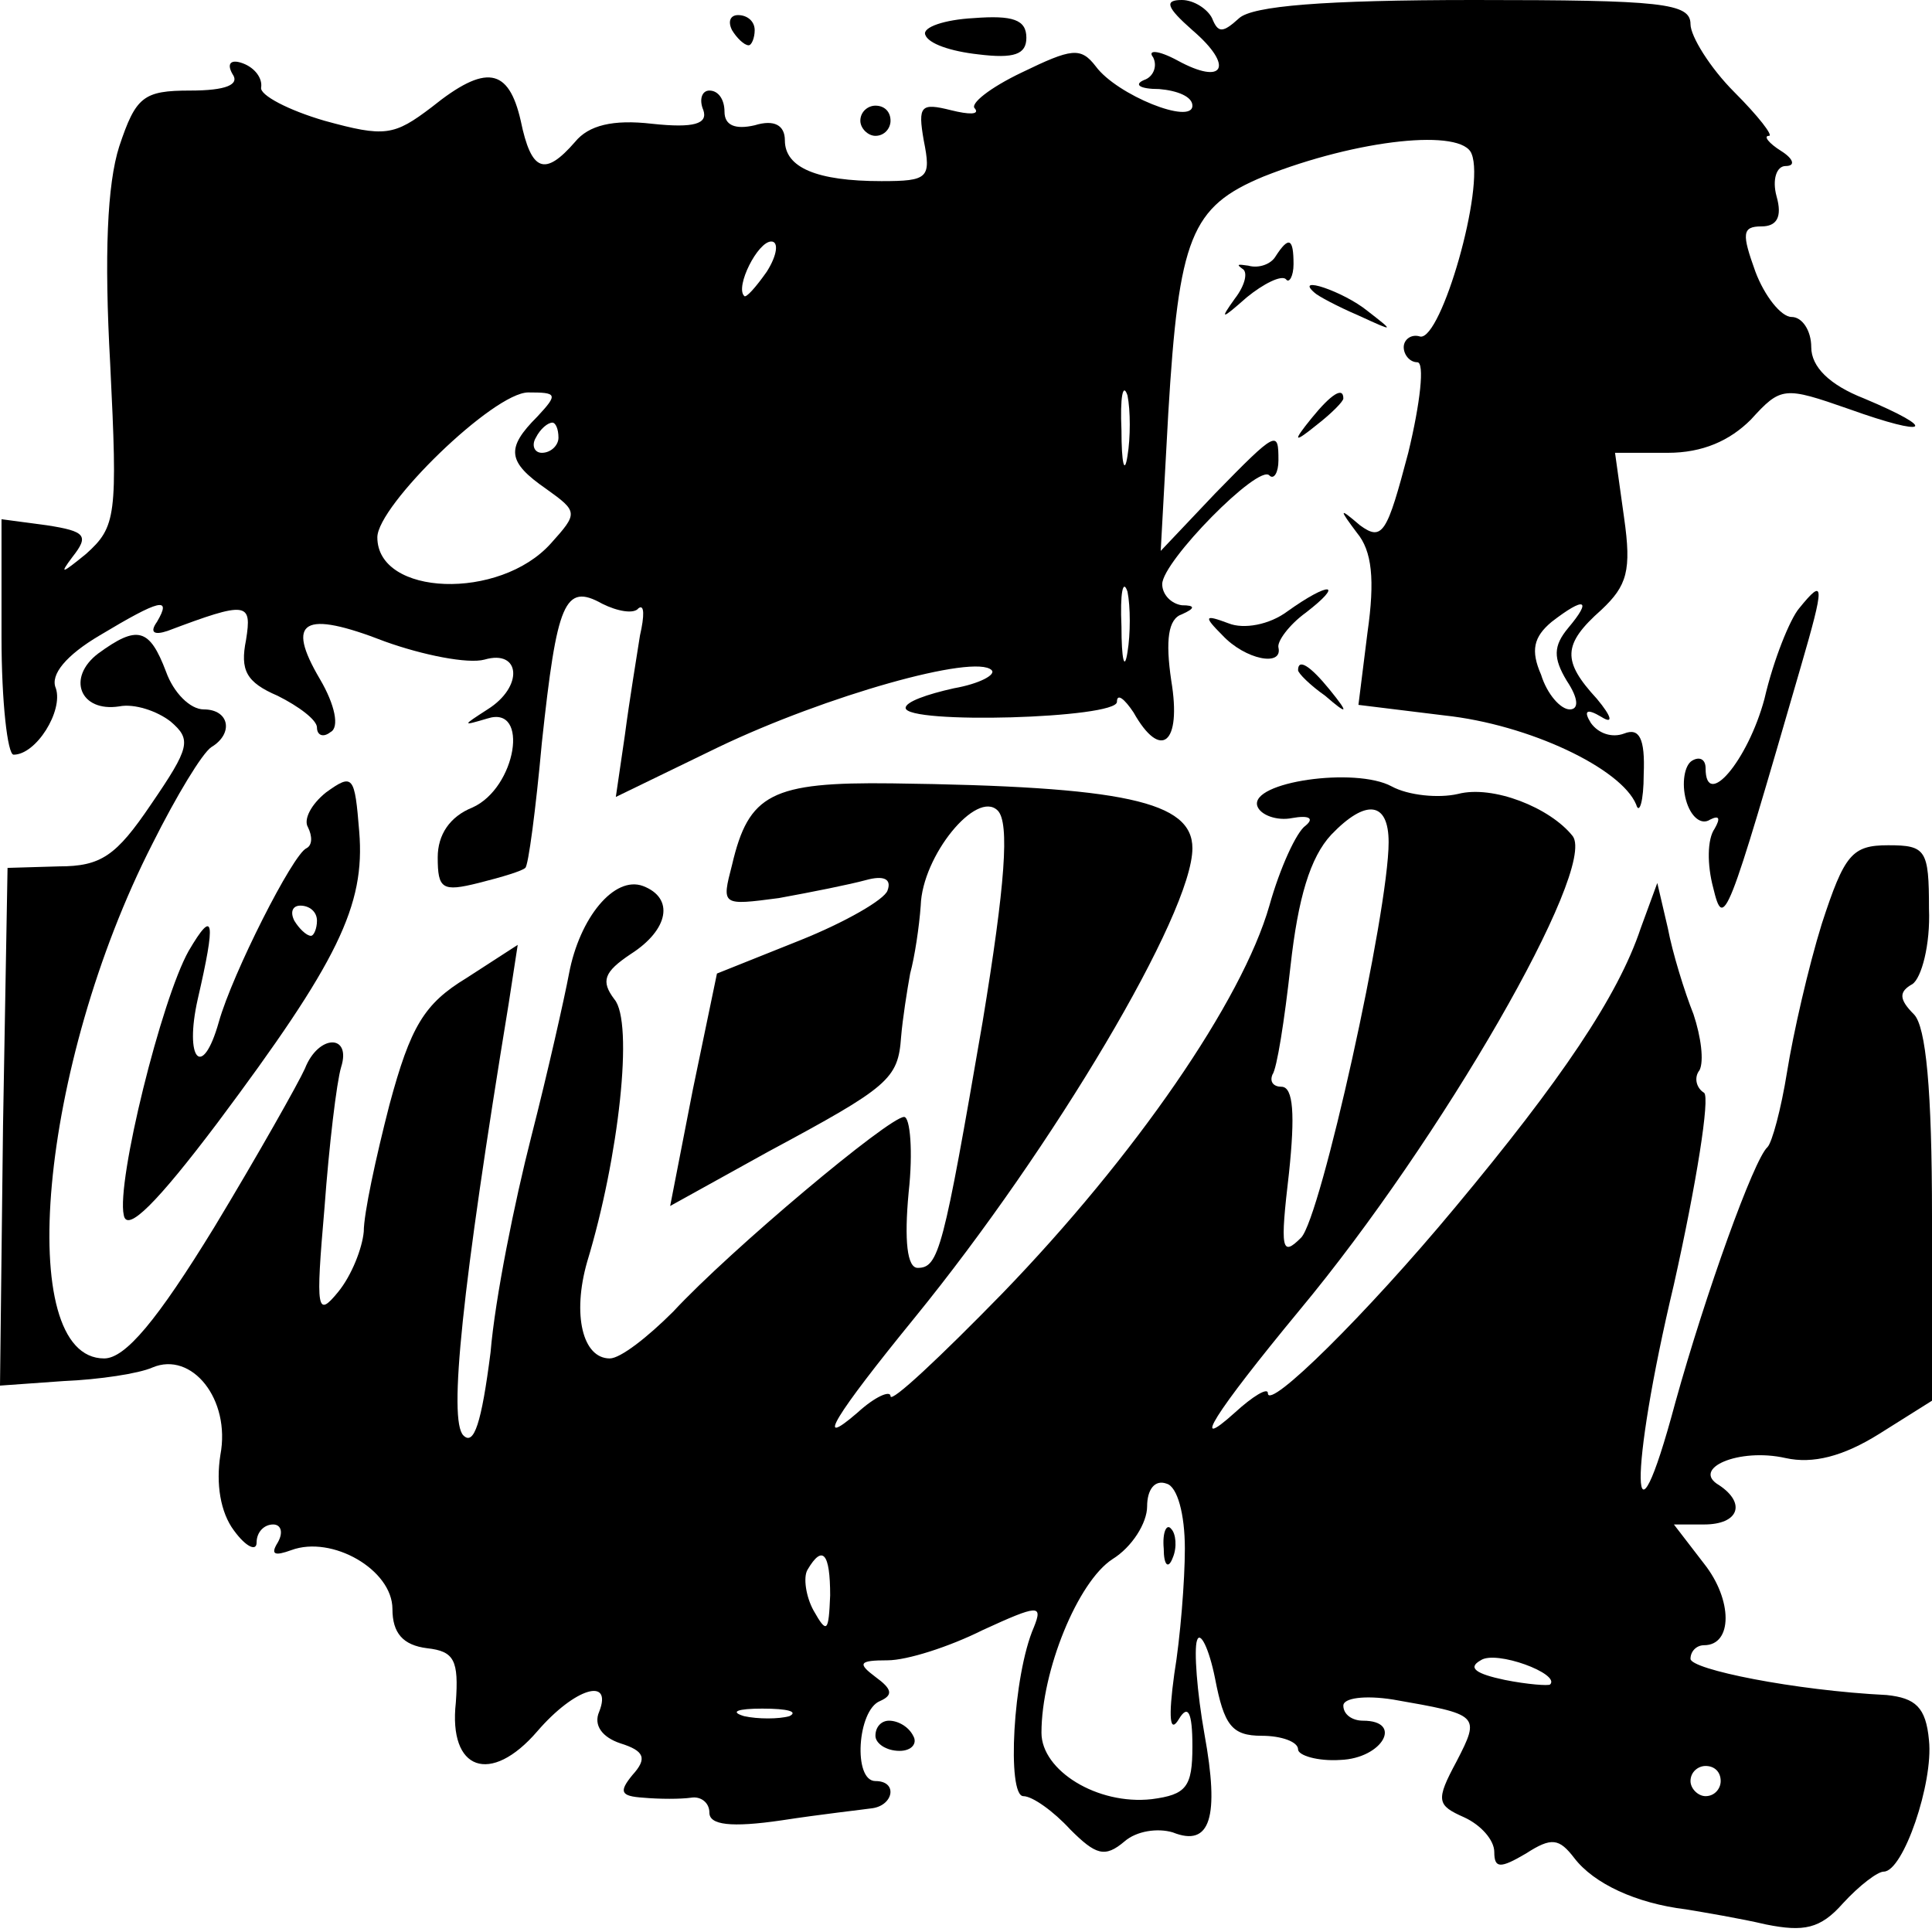 <?xml version="1.0" standalone="no"?>
<!DOCTYPE svg PUBLIC "-//W3C//DTD SVG 20010904//EN"
 "http://www.w3.org/TR/2001/REC-SVG-20010904/DTD/svg10.dtd">
<svg version="1.0" xmlns="http://www.w3.org/2000/svg"
 width="128pt" height="128pt" viewBox="0 0 128 128"
 preserveAspectRatio="xMidYMid meet">
<g transform="translate(0,128) scale(0.1,-0.1)"
fill="#000000" stroke="none">
<path d="M790 1260 c28 -24 21 -37 -10 -20 -13 7 -20 7 -16 2 3 -6 0 -13 -6
-15 -7 -3 -3 -6 10 -6 12 -1 22 -5 22 -11 0 -13 -50 7 -64 26 -10 13 -16 12
-49 -4 -21 -10 -35 -21 -31 -24 3 -4 -4 -4 -16 -1 -20 5 -22 3 -18 -20 5 -25
3 -27 -28 -27 -43 0 -64 9 -64 27 0 10 -7 14 -20 10 -13 -3 -20 0 -20 9 0 8
-4 14 -10 14 -5 0 -7 -6 -4 -13 3 -9 -6 -12 -34 -9 -26 3 -42 -1 -51 -12 -20
-23 -29 -20 -36 14 -8 35 -23 38 -59 9 -25 -19 -31 -20 -71 -9 -24 7 -43 17
-42 22 1 6 -4 13 -12 16 -8 3 -11 0 -7 -7 5 -7 -4 -11 -28 -11 -31 0 -36 -4
-47 -37 -8 -25 -10 -72 -6 -144 5 -101 4 -108 -16 -126 -16 -13 -18 -14 -9 -2
11 14 9 17 -17 21 l-30 4 0 -78 c0 -43 4 -78 8 -78 15 0 33 29 28 44 -4 9 7
22 29 35 40 24 48 26 38 9 -5 -7 -2 -9 7 -6 53 20 56 19 52 -6 -4 -20 0 -28
21 -37 14 -7 26 -16 26 -21 0 -5 4 -7 9 -3 6 3 3 18 -7 35 -23 39 -11 46 43
25 25 -9 55 -15 66 -12 24 7 26 -18 2 -33 -17 -11 -17 -11 0 -6 28 9 19 -46
-10 -59 -15 -6 -23 -18 -23 -33 0 -21 3 -23 27 -17 16 4 29 8 31 10 2 1 7 39
11 83 10 93 15 106 40 92 10 -5 21 -7 24 -3 4 3 4 -5 1 -18 -2 -13 -7 -43 -10
-66 l-6 -41 68 33 c71 34 170 62 181 51 3 -3 -8 -9 -25 -12 -18 -4 -32 -9 -32
-13 0 -11 140 -7 140 4 0 6 5 2 11 -7 18 -32 32 -21 25 21 -4 27 -2 41 7 44 9
4 9 6 0 6 -7 1 -13 7 -13 14 0 15 64 80 71 72 3 -3 6 2 6 10 0 20 -1 20 -42
-22 l-36 -38 5 91 c7 117 15 137 63 157 63 25 132 32 138 15 9 -22 -20 -123
-34 -121 -6 2 -11 -2 -11 -7 0 -5 4 -10 9 -10 5 0 2 -27 -6 -60 -14 -53 -17
-59 -32 -48 -14 12 -14 11 -2 -5 10 -12 12 -31 7 -66 l-6 -48 57 -7 c56 -6
117 -35 127 -59 2 -7 5 2 5 20 1 24 -3 31 -13 27 -8 -3 -17 0 -22 7 -5 8 -3
10 7 4 8 -5 7 0 -3 12 -23 25 -23 36 3 59 17 16 20 26 15 61 l-6 43 35 0 c23
0 41 8 55 22 20 22 22 22 65 7 53 -19 60 -14 10 7 -23 9 -35 21 -35 34 0 11
-6 20 -13 20 -7 0 -18 14 -24 30 -9 25 -9 30 4 30 10 0 14 6 10 20 -3 11 0 20
6 20 7 0 5 5 -3 10 -8 5 -12 10 -8 10 3 0 -7 13 -23 29 -16 16 -29 37 -29 45
0 14 -19 16 -143 16 -101 0 -147 -4 -156 -12 -11 -10 -14 -10 -18 0 -3 6 -12
12 -20 12 -12 0 -10 -5 7 -20z m-282 -160 c-7 -10 -14 -18 -15 -16 -6 6 9 36
18 36 5 0 4 -9 -3 -20z m239 -122 c-2 -13 -4 -5 -4 17 -1 22 1 32 4 23 2 -10
2 -28 0 -40z m-391 26 c-21 -21 -20 -30 6 -48 21 -15 21 -16 3 -36 -34 -38
-115 -35 -115 4 0 21 77 96 100 96 19 0 20 -1 6 -16z m14 -14 c0 -5 -5 -10
-11 -10 -5 0 -7 5 -4 10 3 6 8 10 11 10 2 0 4 -4 4 -10z m377 -142 c-2 -13 -4
-5 -4 17 -1 22 1 32 4 23 2 -10 2 -28 0 -40z m292 16 c-10 -12 -10 -20 -1 -35
8 -12 8 -19 2 -19 -6 0 -15 10 -19 23 -7 16 -5 25 7 35 22 17 27 15 11 -4z"/>
<path d="M485 1260 c3 -5 8 -10 11 -10 2 0 4 5 4 10 0 6 -5 10 -11 10 -5 0 -7
-4 -4 -10z"/>
<path d="M613 1257 c2 -6 17 -11 35 -13 24 -3 32 0 32 11 0 12 -9 15 -35 13
-19 -1 -34 -6 -32 -11z"/>
<path d="M570 1200 c0 -5 5 -10 10 -10 6 0 10 5 10 10 0 6 -4 10 -10 10 -5 0
-10 -4 -10 -10z"/>
<path d="M845 1110 c-3 -5 -11 -8 -18 -6 -7 1 -8 1 -4 -2 4 -2 2 -11 -5 -20
-10 -14 -9 -14 8 1 11 9 23 15 26 12 2 -3 5 2 5 10 0 17 -3 19 -12 5z"/>
<path d="M871 1086 c2 -2 15 -9 29 -15 24 -11 24 -11 6 3 -16 13 -49 24 -35
12z"/>
<path d="M869 1003 c-13 -16 -12 -17 4 -4 9 7 17 15 17 17 0 8 -8 3 -21 -13z"/>
<path d="M853 875 c-12 -9 -29 -12 -39 -8 -16 6 -17 5 -4 -8 15 -16 40 -21 37
-8 -1 4 7 15 18 23 26 20 16 21 -12 1z"/>
<path d="M1192 877 c-6 -7 -17 -34 -23 -60 -11 -41 -39 -74 -39 -46 0 6 -4 8
-9 5 -5 -3 -7 -15 -4 -26 3 -11 10 -17 16 -13 6 3 7 1 3 -6 -5 -7 -5 -24 -1
-39 7 -29 9 -23 58 146 16 55 16 60 -1 39z"/>
<path d="M65 847 c-21 -16 -12 -39 14 -35 10 2 25 -3 34 -10 14 -12 13 -17
-13 -55 -23 -34 -33 -41 -61 -41 l-34 -1 -3 -171 -2 -172 42 3 c24 1 50 5 59
9 26 11 52 -21 45 -58 -3 -19 0 -38 9 -50 8 -11 15 -14 15 -8 0 7 5 12 11 12
5 0 7 -5 3 -12 -5 -8 -2 -9 9 -5 27 10 67 -13 67 -39 0 -16 7 -24 23 -26 18
-2 21 -8 19 -36 -5 -45 23 -55 54 -19 25 29 50 36 41 13 -4 -9 2 -17 14 -21
16 -5 18 -10 8 -21 -9 -11 -8 -14 7 -15 11 -1 25 -1 32 0 6 1 12 -3 12 -10 0
-8 14 -10 48 -5 26 4 53 7 60 8 14 2 17 18 2 18 -15 0 -12 47 3 53 9 4 8 8 -3
16 -12 9 -11 11 8 11 13 0 41 9 63 20 37 17 40 17 34 2 -14 -32 -18 -112 -7
-112 6 0 20 -10 31 -22 17 -17 23 -19 36 -8 8 7 22 9 32 6 25 -10 31 10 21 65
-5 28 -7 56 -5 62 2 7 8 -5 12 -25 6 -31 11 -38 31 -38 13 0 24 -4 24 -9 0 -4
13 -8 28 -7 28 1 42 26 15 26 -7 0 -13 4 -13 10 0 5 14 7 33 4 57 -10 58 -10
42 -41 -14 -26 -13 -29 5 -37 11 -5 20 -15 20 -23 0 -11 4 -11 21 -1 17 11 22
10 32 -3 13 -17 41 -30 74 -34 12 -2 36 -6 53 -10 25 -5 36 -3 51 14 11 12 23
21 27 21 13 0 33 59 30 87 -2 22 -9 28 -28 30 -61 3 -130 17 -130 24 0 5 4 9
9 9 19 0 19 30 0 54 l-20 26 20 0 c23 0 28 14 10 26 -19 11 13 25 44 18 18 -4
38 1 62 16 l35 22 0 122 c0 84 -4 126 -12 134 -10 10 -10 15 -1 20 6 4 12 26
11 50 0 39 -2 42 -27 42 -24 0 -29 -6 -44 -52 -9 -29 -19 -73 -23 -98 -4 -25
-10 -47 -13 -50 -9 -8 -41 -97 -61 -169 -30 -112 -31 -48 -1 78 15 67 24 124
20 127 -5 3 -7 10 -3 15 3 6 1 22 -4 37 -6 15 -14 41 -17 57 l-7 30 -11 -30
c-15 -45 -53 -101 -123 -185 -59 -71 -124 -135 -124 -123 0 4 -10 -2 -22 -13
-30 -27 -14 -1 43 68 94 113 197 292 181 314 -15 19 -53 34 -76 28 -13 -3 -33
-1 -44 5 -24 13 -94 3 -89 -13 2 -6 13 -10 23 -8 11 2 15 0 9 -5 -6 -4 -17
-28 -24 -53 -18 -63 -89 -166 -177 -257 -41 -42 -74 -73 -74 -68 0 4 -10 0
-22 -11 -29 -25 -15 -2 38 63 92 113 184 268 184 311 0 31 -45 41 -199 43 -80
1 -95 -7 -106 -54 -7 -27 -7 -27 31 -22 22 4 47 9 58 12 11 3 17 1 14 -7 -2
-6 -28 -21 -58 -33 l-55 -22 -16 -77 -15 -77 65 36 c80 43 86 48 88 76 1 12 4
31 6 42 3 11 6 31 7 45 1 33 37 77 51 63 8 -8 5 -49 -10 -140 -26 -151 -29
-163 -43 -163 -7 0 -9 18 -6 50 3 27 1 50 -3 50 -10 0 -115 -88 -153 -129 -17
-17 -35 -31 -42 -31 -18 0 -25 29 -15 64 21 69 31 159 18 174 -9 12 -7 18 11
30 25 16 29 37 8 45 -19 7 -42 -21 -49 -58 -3 -16 -14 -65 -25 -108 -11 -43
-24 -107 -27 -143 -6 -47 -11 -62 -18 -55 -10 10 -1 97 30 286 l6 39 -34 -22
c-28 -17 -37 -32 -51 -84 -9 -35 -17 -72 -17 -84 -1 -11 -8 -29 -17 -40 -14
-17 -15 -13 -9 56 3 41 8 83 11 93 7 22 -15 22 -24 -1 -4 -9 -31 -57 -60 -105
-38 -62 -59 -87 -73 -87 -60 0 -43 194 32 341 16 32 33 60 39 64 15 9 12 25
-5 25 -9 0 -20 11 -25 25 -11 29 -19 31 -45 12z m855 -125 c0 -46 -45 -249
-58 -262 -13 -13 -14 -8 -8 43 4 38 3 57 -5 57 -5 0 -8 3 -6 8 3 4 8 36 12 72
5 45 13 72 27 87 23 24 38 22 38 -5z m-135 -468 c0 -21 -3 -59 -7 -83 -4 -29
-3 -40 3 -30 6 10 9 5 9 -18 0 -27 -4 -32 -27 -35 -36 -4 -73 19 -73 44 0 41
24 100 47 115 13 8 23 24 23 35 0 11 5 18 13 15 7 -2 12 -20 12 -43z m-235
-31 c-1 -24 -2 -26 -11 -10 -5 9 -7 22 -4 27 10 17 15 11 15 -17z m477 -59
c-1 -1 -15 0 -30 3 -19 4 -25 8 -16 13 10 7 53 -9 46 -16z m-504 -21 c-7 -2
-21 -2 -30 0 -10 3 -4 5 12 5 17 0 24 -2 18 -5z m617 -43 c0 -5 -4 -10 -10
-10 -5 0 -10 5 -10 10 0 6 5 10 10 10 6 0 10 -4 10 -10z"/>
<path d="M771 254 c0 -11 3 -14 6 -6 3 7 2 16 -1 19 -3 4 -6 -2 -5 -13z"/>
<path d="M860 836 c0 -2 8 -10 18 -17 15 -13 16 -12 3 4 -13 16 -21 21 -21 13z"/>
<path d="M216 755 c-10 -8 -15 -18 -12 -23 3 -6 3 -12 -1 -14 -9 -4 -49 -83
-58 -115 -11 -39 -23 -25 -14 15 12 52 11 61 -6 32 -18 -32 -48 -153 -43 -175
2 -12 22 8 62 61 80 107 98 144 94 193 -3 37 -4 39 -22 26z m-6 -85 c0 -5 -2
-10 -4 -10 -3 0 -8 5 -11 10 -3 6 -1 10 4 10 6 0 11 -4 11 -10z"/>
<path d="M580 130 c0 -5 7 -10 16 -10 8 0 12 5 9 10 -3 6 -10 10 -16 10 -5 0
-9 -4 -9 -10z"/>
</g>
</svg>
